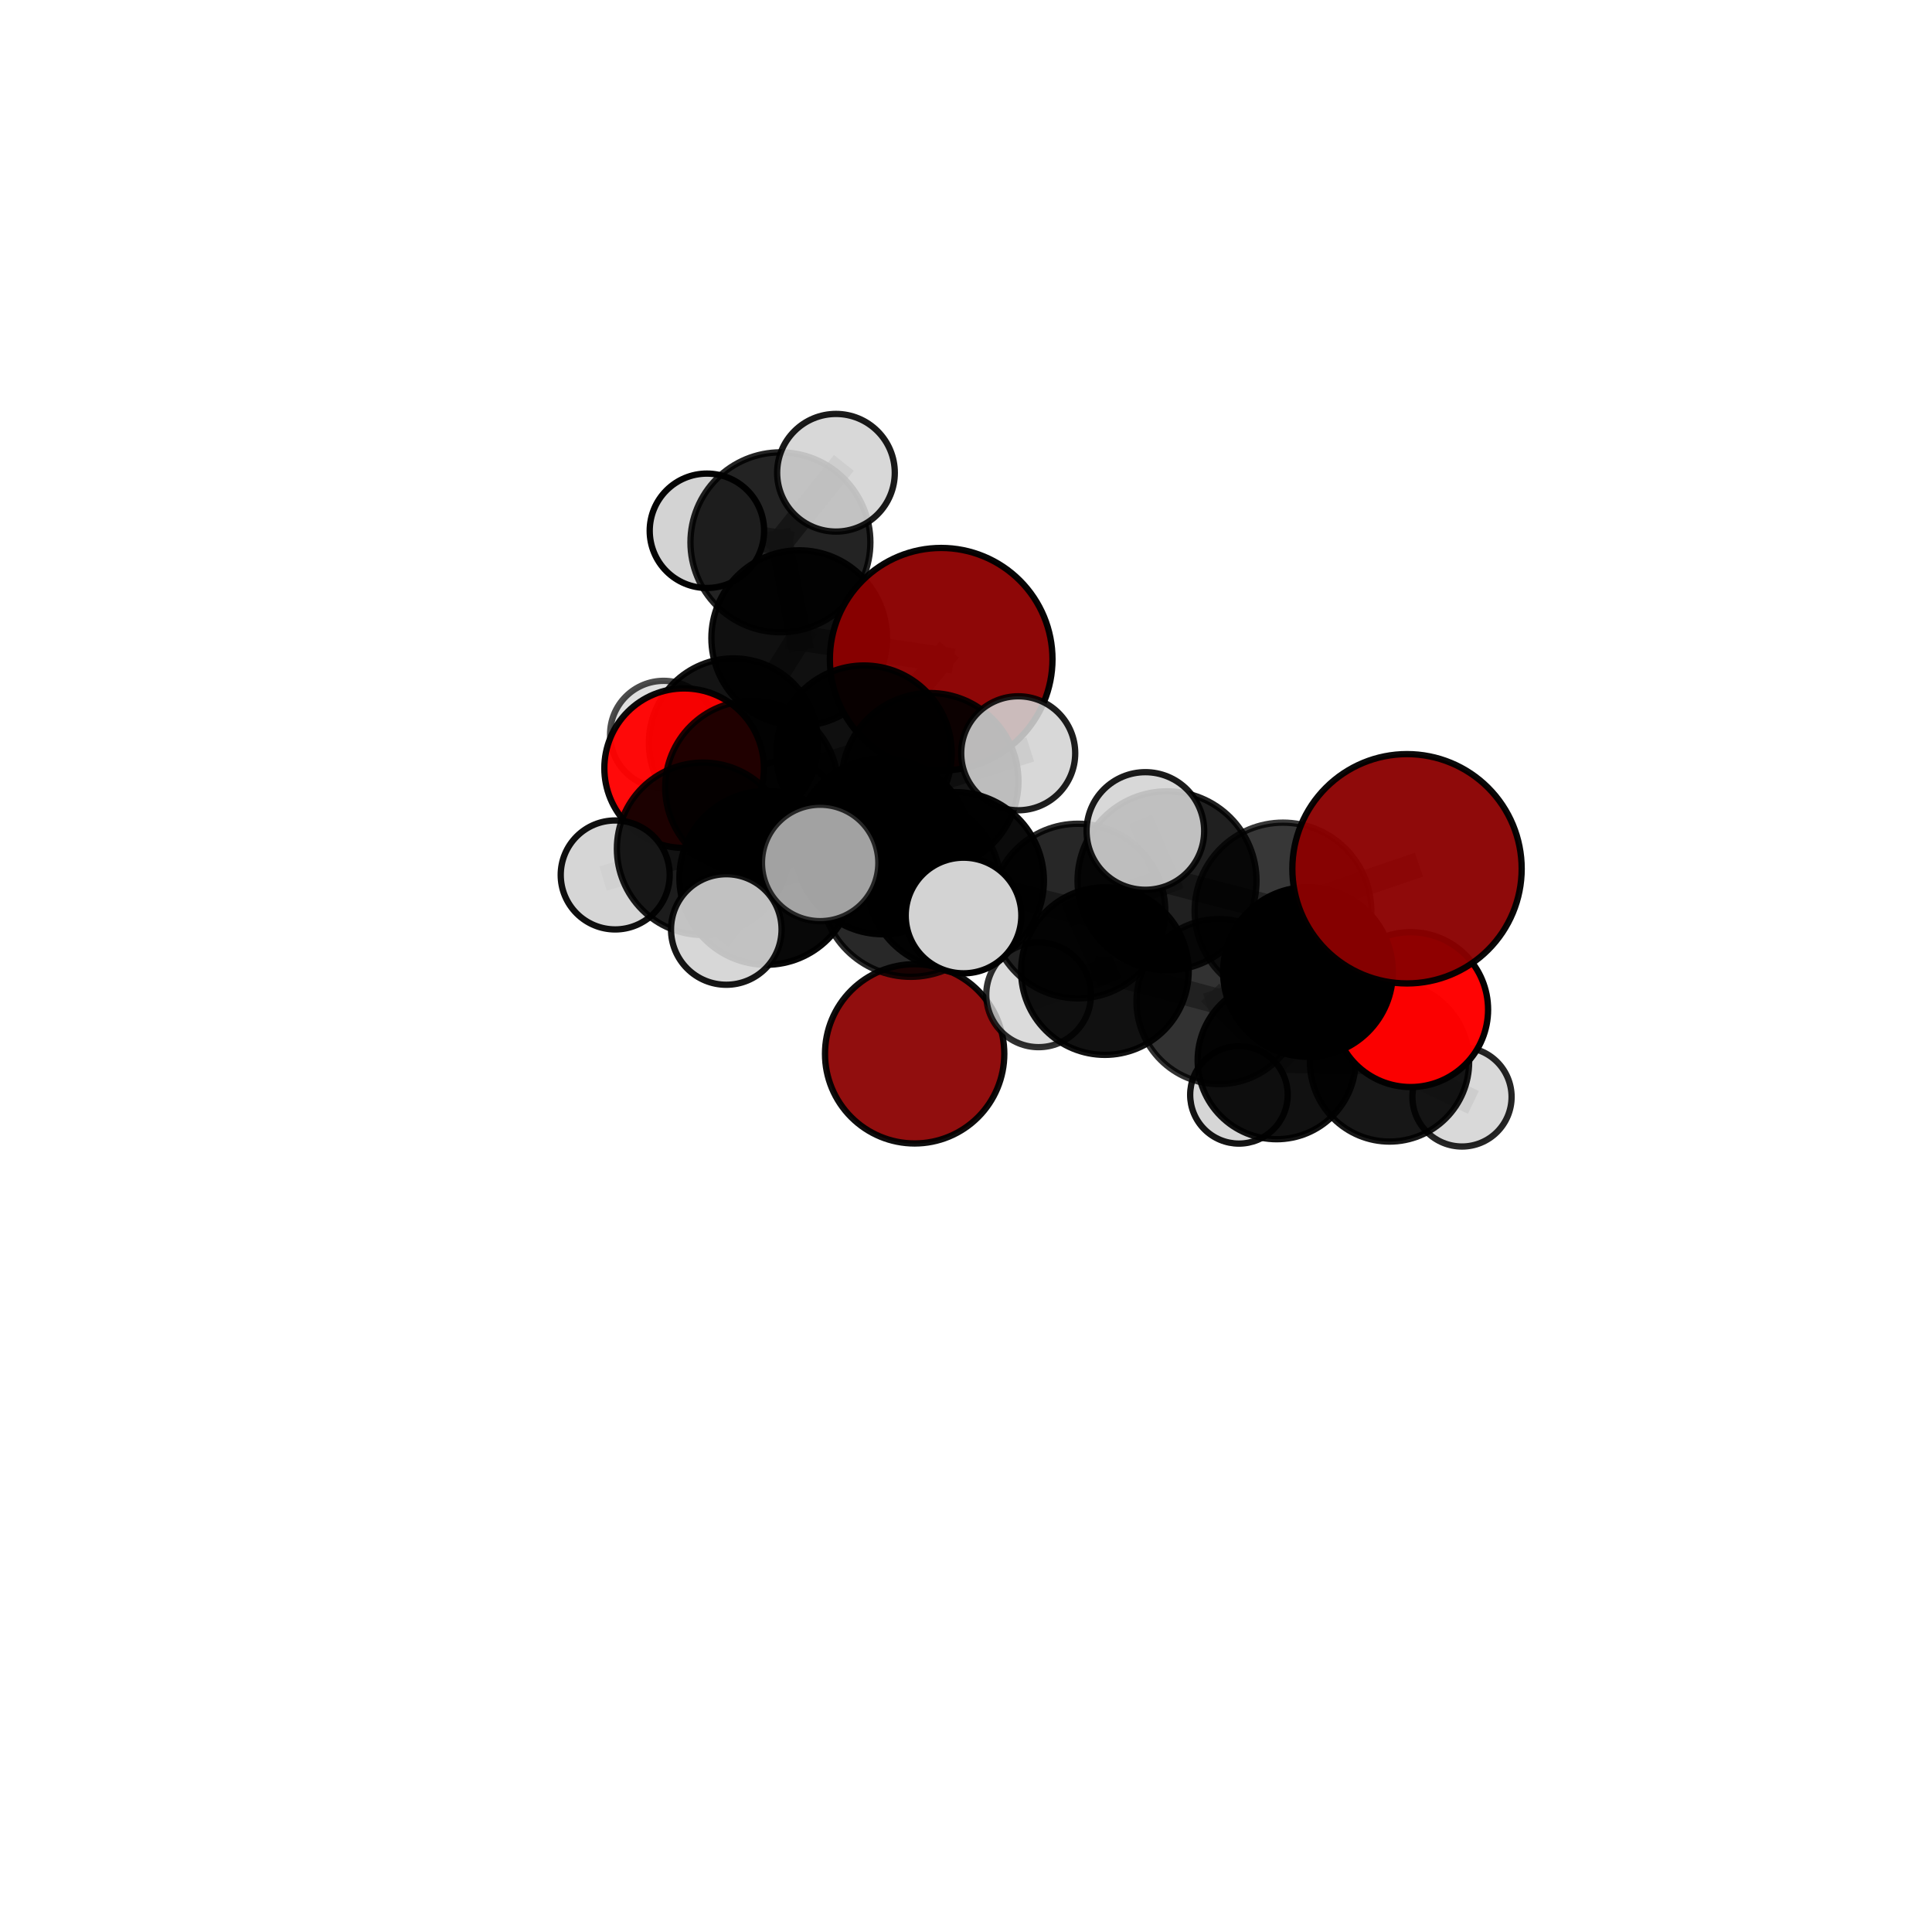 <?xml version="1.0" encoding="utf-8" standalone="no"?>
<!DOCTYPE svg PUBLIC "-//W3C//DTD SVG 1.1//EN"
  "http://www.w3.org/Graphics/SVG/1.1/DTD/svg11.dtd">
<svg xmlns:xlink="http://www.w3.org/1999/xlink" width="153pt" height="153pt" viewBox="0 0 153 153" xmlns="http://www.w3.org/2000/svg" version="1.1">
 <defs>
  <style type="text/css">*{stroke-linejoin: round; stroke-linecap: butt}</style>
 </defs>
 <g id="figure_1">
  <g id="patch_1">
   <path d="M 0 153 
L 153 153 
L 153 0 
L 0 0 
L 0 153 
z
" style="fill: none"/>
  </g>
  <g id="patch_2">
   <path d="M 7.2 145.8 
L 145.8 145.8 
L 145.8 7.2 
L 7.2 7.2 
L 7.2 145.8 
z
" style="fill: none"/>
  </g>
  <g id="axes_1">
   <g id="line2d_1">
    <path d="M 74.534 52.208 
L 68.42 59.647 
" clip-path="url(#p141b7cabc0)" style="fill: none; stroke: #808080; stroke-opacity: 0.75; stroke-width: 2; stroke-linecap: square"/>
   </g>
   <g id="line2d_2">
    <path d="M 74.534 52.208 
L 63.291 50.534 
" clip-path="url(#p141b7cabc0)" style="fill: none; stroke: #808080; stroke-opacity: 0.75; stroke-width: 2; stroke-linecap: square"/>
   </g>
   <g id="line2d_3">
    <path d="M 68.42 59.647 
L 59.531 62.347 
" clip-path="url(#p141b7cabc0)" style="fill: none; stroke: #808080; stroke-opacity: 0.737; stroke-width: 2; stroke-linecap: square"/>
   </g>
   <g id="line2d_4">
    <path d="M 63.291 50.534 
L 61.803 42.947 
" clip-path="url(#p141b7cabc0)" style="fill: none; stroke: #808080; stroke-opacity: 0.759; stroke-width: 2; stroke-linecap: square"/>
   </g>
   <g id="line2d_5">
    <path d="M 111.425 68.8 
L 101.601 72.142 
" clip-path="url(#p141b7cabc0)" style="fill: none; stroke: #808080; stroke-opacity: 0.77; stroke-width: 2; stroke-linecap: square"/>
   </g>
   <g id="line2d_6">
    <path d="M 101.601 72.142 
L 103.582 76.972 
" clip-path="url(#p141b7cabc0)" style="fill: none; stroke: #808080; stroke-opacity: 0.731; stroke-width: 2; stroke-linecap: square"/>
   </g>
   <g id="line2d_7">
    <path d="M 111.712 79.954 
L 103.582 76.972 
" clip-path="url(#p141b7cabc0)" style="fill: none; stroke: #808080; stroke-opacity: 0.699; stroke-width: 2; stroke-linecap: square"/>
   </g>
   <g id="line2d_8">
    <path d="M 111.712 79.954 
L 110.041 84.102 
" clip-path="url(#p141b7cabc0)" style="fill: none; stroke: #808080; stroke-opacity: 0.668; stroke-width: 2; stroke-linecap: square"/>
   </g>
   <g id="line2d_9">
    <path d="M 110.041 84.102 
L 101.102 83.961 
" clip-path="url(#p141b7cabc0)" style="fill: none; stroke: #808080; stroke-opacity: 0.645; stroke-width: 2; stroke-linecap: square"/>
   </g>
   <g id="line2d_10">
    <path d="M 110.041 84.102 
L 115.78 86.868 
" clip-path="url(#p141b7cabc0)" style="fill: none; stroke: #808080; stroke-opacity: 0.637; stroke-width: 2; stroke-linecap: square"/>
   </g>
   <g id="line2d_11">
    <path d="M 54.178 60.835 
L 59.531 62.347 
" clip-path="url(#p141b7cabc0)" style="fill: none; stroke: #808080; stroke-opacity: 0.724; stroke-width: 2; stroke-linecap: square"/>
   </g>
   <g id="line2d_12">
    <path d="M 54.178 60.835 
L 58.085 58.836 
" clip-path="url(#p141b7cabc0)" style="fill: none; stroke: #808080; stroke-opacity: 0.712; stroke-width: 2; stroke-linecap: square"/>
   </g>
   <g id="line2d_13">
    <path d="M 58.085 58.836 
L 63.291 50.534 
" clip-path="url(#p141b7cabc0)" style="fill: none; stroke: #808080; stroke-opacity: 0.726; stroke-width: 2; stroke-linecap: square"/>
   </g>
   <g id="line2d_14">
    <path d="M 58.085 58.836 
L 52.557 58.16 
" clip-path="url(#p141b7cabc0)" style="fill: none; stroke: #808080; stroke-opacity: 0.702; stroke-width: 2; stroke-linecap: square"/>
   </g>
   <g id="line2d_15">
    <path d="M 58.085 58.836 
L 62.237 64.35 
" clip-path="url(#p141b7cabc0)" style="fill: none; stroke: #808080; stroke-opacity: 0.69; stroke-width: 2; stroke-linecap: square"/>
   </g>
   <g id="line2d_16">
    <path d="M 75.655 69.744 
L 85.366 72.149 
" clip-path="url(#p141b7cabc0)" style="fill: none; stroke: #808080; stroke-opacity: 0.747; stroke-width: 2; stroke-linecap: square"/>
   </g>
   <g id="line2d_17">
    <path d="M 75.655 69.744 
L 69.93 67.022 
" clip-path="url(#p141b7cabc0)" style="fill: none; stroke: #808080; stroke-opacity: 0.751; stroke-width: 2; stroke-linecap: square"/>
   </g>
   <g id="line2d_18">
    <path d="M 75.655 69.744 
L 72.124 70.217 
" clip-path="url(#p141b7cabc0)" style="fill: none; stroke: #808080; stroke-opacity: 0.765; stroke-width: 2; stroke-linecap: square"/>
   </g>
   <g id="line2d_19">
    <path d="M 85.366 72.149 
L 92.421 69.753 
" clip-path="url(#p141b7cabc0)" style="fill: none; stroke: #808080; stroke-opacity: 0.753; stroke-width: 2; stroke-linecap: square"/>
   </g>
   <g id="line2d_20">
    <path d="M 85.366 72.149 
L 87.499 76.902 
" clip-path="url(#p141b7cabc0)" style="fill: none; stroke: #808080; stroke-opacity: 0.718; stroke-width: 2; stroke-linecap: square"/>
   </g>
   <g id="line2d_21">
    <path d="M 69.93 67.022 
L 60.688 69.519 
" clip-path="url(#p141b7cabc0)" style="fill: none; stroke: #808080; stroke-opacity: 0.741; stroke-width: 2; stroke-linecap: square"/>
   </g>
   <g id="line2d_22">
    <path d="M 69.93 67.022 
L 73.654 61.882 
" clip-path="url(#p141b7cabc0)" style="fill: none; stroke: #808080; stroke-opacity: 0.75; stroke-width: 2; stroke-linecap: square"/>
   </g>
   <g id="line2d_23">
    <path d="M 72.124 70.217 
L 64.951 68.338 
" clip-path="url(#p141b7cabc0)" style="fill: none; stroke: #808080; stroke-opacity: 0.781; stroke-width: 2; stroke-linecap: square"/>
   </g>
   <g id="line2d_24">
    <path d="M 72.124 70.217 
L 76.304 72.5 
" clip-path="url(#p141b7cabc0)" style="fill: none; stroke: #808080; stroke-opacity: 0.777; stroke-width: 2; stroke-linecap: square"/>
   </g>
   <g id="line2d_25">
    <path d="M 92.421 69.753 
L 101.601 72.142 
" clip-path="url(#p141b7cabc0)" style="fill: none; stroke: #808080; stroke-opacity: 0.759; stroke-width: 2; stroke-linecap: square"/>
   </g>
   <g id="line2d_26">
    <path d="M 92.421 69.753 
L 90.705 65.807 
" clip-path="url(#p141b7cabc0)" style="fill: none; stroke: #808080; stroke-opacity: 0.783; stroke-width: 2; stroke-linecap: square"/>
   </g>
   <g id="line2d_27">
    <path d="M 87.499 76.902 
L 96.537 79.317 
" clip-path="url(#p141b7cabc0)" style="fill: none; stroke: #808080; stroke-opacity: 0.689; stroke-width: 2; stroke-linecap: square"/>
   </g>
   <g id="line2d_28">
    <path d="M 87.499 76.902 
L 82.25 78.781 
" clip-path="url(#p141b7cabc0)" style="fill: none; stroke: #808080; stroke-opacity: 0.686; stroke-width: 2; stroke-linecap: square"/>
   </g>
   <g id="line2d_29">
    <path d="M 60.688 69.519 
L 55.68 67.217 
" clip-path="url(#p141b7cabc0)" style="fill: none; stroke: #808080; stroke-opacity: 0.73; stroke-width: 2; stroke-linecap: square"/>
   </g>
   <g id="line2d_30">
    <path d="M 60.688 69.519 
L 57.518 73.608 
" clip-path="url(#p141b7cabc0)" style="fill: none; stroke: #808080; stroke-opacity: 0.732; stroke-width: 2; stroke-linecap: square"/>
   </g>
   <g id="line2d_31">
    <path d="M 73.654 61.882 
L 68.42 59.647 
" clip-path="url(#p141b7cabc0)" style="fill: none; stroke: #808080; stroke-opacity: 0.748; stroke-width: 2; stroke-linecap: square"/>
   </g>
   <g id="line2d_32">
    <path d="M 73.654 61.882 
L 80.635 59.653 
" clip-path="url(#p141b7cabc0)" style="fill: none; stroke: #808080; stroke-opacity: 0.758; stroke-width: 2; stroke-linecap: square"/>
   </g>
   <g id="line2d_33">
    <path d="M 55.68 67.217 
L 59.531 62.347 
" clip-path="url(#p141b7cabc0)" style="fill: none; stroke: #808080; stroke-opacity: 0.727; stroke-width: 2; stroke-linecap: square"/>
   </g>
   <g id="line2d_34">
    <path d="M 55.68 67.217 
L 48.719 69.289 
" clip-path="url(#p141b7cabc0)" style="fill: none; stroke: #808080; stroke-opacity: 0.72; stroke-width: 2; stroke-linecap: square"/>
   </g>
   <g id="line2d_35">
    <path d="M 96.537 79.317 
L 103.582 76.972 
" clip-path="url(#p141b7cabc0)" style="fill: none; stroke: #808080; stroke-opacity: 0.696; stroke-width: 2; stroke-linecap: square"/>
   </g>
   <g id="line2d_36">
    <path d="M 96.537 79.317 
L 101.102 83.961 
" clip-path="url(#p141b7cabc0)" style="fill: none; stroke: #808080; stroke-opacity: 0.662; stroke-width: 2; stroke-linecap: square"/>
   </g>
   <g id="line2d_37">
    <path d="M 101.102 83.961 
L 98.116 86.703 
" clip-path="url(#p141b7cabc0)" style="fill: none; stroke: #808080; stroke-opacity: 0.627; stroke-width: 2; stroke-linecap: square"/>
   </g>
   <g id="line2d_38">
    <path d="M 61.803 42.947 
L 55.982 42.035 
" clip-path="url(#p141b7cabc0)" style="fill: none; stroke: #808080; stroke-opacity: 0.77; stroke-width: 2; stroke-linecap: square"/>
   </g>
   <g id="line2d_39">
    <path d="M 61.803 42.947 
L 66.203 37.439 
" clip-path="url(#p141b7cabc0)" style="fill: none; stroke: #808080; stroke-opacity: 0.786; stroke-width: 2; stroke-linecap: square"/>
   </g>
   <g id="Path3DCollection_1">
    <path d="M 72.434 90.554 
C 74.316 90.554 76.122 89.806 77.453 88.475 
C 78.785 87.144 79.533 85.338 79.533 83.455 
C 79.533 81.572 78.785 79.766 77.453 78.435 
C 76.122 77.104 74.316 76.356 72.434 76.356 
C 70.551 76.356 68.745 77.104 67.414 78.435 
C 66.082 79.766 65.334 81.572 65.334 83.455 
C 65.334 85.338 66.082 87.144 67.414 88.475 
C 68.745 89.806 70.551 90.554 72.434 90.554 
z
" clip-path="url(#p141b7cabc0)" style="fill: #8b0000; fill-opacity: 0.944; stroke: #000000; stroke-opacity: 0.944; stroke-width: 0.5"/>
    <path d="M 55.982 46.564 
C 57.183 46.564 58.336 46.087 59.185 45.238 
C 60.034 44.388 60.512 43.236 60.512 42.035 
C 60.512 40.833 60.034 39.681 59.185 38.832 
C 58.336 37.982 57.183 37.505 55.982 37.505 
C 54.781 37.505 53.628 37.982 52.779 38.832 
C 51.93 39.681 51.452 40.833 51.452 42.035 
C 51.452 43.236 51.93 44.388 52.779 45.238 
C 53.628 46.087 54.781 46.564 55.982 46.564 
z
" clip-path="url(#p141b7cabc0)" style="fill: #d3d3d3; fill-opacity: 0.986; stroke: #000000; stroke-opacity: 0.986; stroke-width: 0.5"/>
    <path d="M 52.557 62.402 
C 53.682 62.402 54.761 61.955 55.557 61.159 
C 56.352 60.364 56.799 59.285 56.799 58.16 
C 56.799 57.035 56.352 55.955 55.557 55.16 
C 54.761 54.364 53.682 53.917 52.557 53.917 
C 51.432 53.917 50.353 54.364 49.557 55.16 
C 48.762 55.955 48.315 57.035 48.315 58.16 
C 48.315 59.285 48.762 60.364 49.557 61.159 
C 50.353 61.955 51.432 62.402 52.557 62.402 
z
" clip-path="url(#p141b7cabc0)" style="fill: #d3d3d3; fill-opacity: 0.7; stroke: #000000; stroke-opacity: 0.7; stroke-width: 0.5"/>
    <path d="M 61.803 50.071 
C 63.693 50.071 65.505 49.32 66.841 47.984 
C 68.177 46.648 68.927 44.836 68.927 42.947 
C 68.927 41.058 68.177 39.245 66.841 37.91 
C 65.505 36.574 63.693 35.823 61.803 35.823 
C 59.914 35.823 58.102 36.574 56.766 37.91 
C 55.43 39.245 54.68 41.058 54.68 42.947 
C 54.68 44.836 55.43 46.648 56.766 47.984 
C 58.102 49.32 59.914 50.071 61.803 50.071 
z
" clip-path="url(#p141b7cabc0)" style="fill-opacity: 0.861; stroke: #000000; stroke-opacity: 0.861; stroke-width: 0.5"/>
    <path d="M 66.203 42.097 
C 67.438 42.097 68.623 41.606 69.496 40.733 
C 70.37 39.859 70.861 38.674 70.861 37.439 
C 70.861 36.203 70.37 35.018 69.496 34.145 
C 68.623 33.271 67.438 32.78 66.203 32.78 
C 64.967 32.78 63.782 33.271 62.909 34.145 
C 62.035 35.018 61.544 36.203 61.544 37.439 
C 61.544 38.674 62.035 39.859 62.909 40.733 
C 63.782 41.606 64.967 42.097 66.203 42.097 
z
" clip-path="url(#p141b7cabc0)" style="fill: #d3d3d3; fill-opacity: 0.898; stroke: #000000; stroke-opacity: 0.898; stroke-width: 0.5"/>
    <path d="M 62.237 68.488 
C 63.335 68.488 64.387 68.052 65.164 67.276 
C 65.94 66.5 66.376 65.448 66.376 64.35 
C 66.376 63.253 65.94 62.2 65.164 61.424 
C 64.387 60.648 63.335 60.212 62.237 60.212 
C 61.14 60.212 60.087 60.648 59.311 61.424 
C 58.535 62.2 58.099 63.253 58.099 64.35 
C 58.099 65.448 58.535 66.5 59.311 67.276 
C 60.087 68.052 61.14 68.488 62.237 68.488 
z
" clip-path="url(#p141b7cabc0)" style="fill: #d3d3d3; fill-opacity: 0.944; stroke: #000000; stroke-opacity: 0.944; stroke-width: 0.5"/>
    <path d="M 58.085 65.534 
C 59.861 65.534 61.565 64.828 62.821 63.572 
C 64.077 62.316 64.782 60.613 64.782 58.836 
C 64.782 57.06 64.077 55.357 62.821 54.101 
C 61.565 52.845 59.861 52.139 58.085 52.139 
C 56.309 52.139 54.605 52.845 53.349 54.101 
C 52.093 55.357 51.388 57.06 51.388 58.836 
C 51.388 60.613 52.093 62.316 53.349 63.572 
C 54.605 64.828 56.309 65.534 58.085 65.534 
z
" clip-path="url(#p141b7cabc0)" style="fill-opacity: 0.924; stroke: #000000; stroke-opacity: 0.924; stroke-width: 0.5"/>
    <path d="M 63.291 57.488 
C 65.136 57.488 66.905 56.756 68.209 55.452 
C 69.513 54.148 70.246 52.379 70.246 50.534 
C 70.246 48.69 69.513 46.921 68.209 45.617 
C 66.905 44.313 65.136 43.58 63.291 43.58 
C 61.447 43.58 59.678 44.313 58.374 45.617 
C 57.07 46.921 56.337 48.69 56.337 50.534 
C 56.337 52.379 57.07 54.148 58.374 55.452 
C 59.678 56.756 61.447 57.488 63.291 57.488 
z
" clip-path="url(#p141b7cabc0)" style="fill-opacity: 0.934; stroke: #000000; stroke-opacity: 0.934; stroke-width: 0.5"/>
    <path d="M 74.534 61.023 
C 76.872 61.023 79.114 60.094 80.767 58.441 
C 82.42 56.788 83.349 54.546 83.349 52.208 
C 83.349 49.87 82.42 47.628 80.767 45.975 
C 79.114 44.322 76.872 43.393 74.534 43.393 
C 72.196 43.393 69.954 44.322 68.301 45.975 
C 66.648 47.628 65.719 49.87 65.719 52.208 
C 65.719 54.546 66.648 56.788 68.301 58.441 
C 69.954 60.094 72.196 61.023 74.534 61.023 
z
" clip-path="url(#p141b7cabc0)" style="fill: #8b0000; fill-opacity: 0.969; stroke: #000000; stroke-opacity: 0.969; stroke-width: 0.5"/>
    <path d="M 54.178 67.153 
C 55.853 67.153 57.46 66.487 58.645 65.303 
C 59.83 64.118 60.496 62.511 60.496 60.835 
C 60.496 59.16 59.83 57.553 58.645 56.368 
C 57.46 55.183 55.853 54.518 54.178 54.518 
C 52.502 54.518 50.895 55.183 49.711 56.368 
C 48.526 57.553 47.86 59.16 47.86 60.835 
C 47.86 62.511 48.526 64.118 49.711 65.303 
C 50.895 66.487 52.502 67.153 54.178 67.153 
z
" clip-path="url(#p141b7cabc0)" style="fill: #ff0000; fill-opacity: 0.958; stroke: #000000; stroke-opacity: 0.958; stroke-width: 0.5"/>
    <path d="M 98.116 90.565 
C 99.14 90.565 100.122 90.158 100.847 89.434 
C 101.571 88.71 101.978 87.727 101.978 86.703 
C 101.978 85.678 101.571 84.696 100.847 83.972 
C 100.122 83.247 99.14 82.84 98.116 82.84 
C 97.091 82.84 96.109 83.247 95.385 83.972 
C 94.66 84.696 94.253 85.678 94.253 86.703 
C 94.253 87.727 94.66 88.71 95.385 89.434 
C 96.109 90.158 97.091 90.565 98.116 90.565 
z
" clip-path="url(#p141b7cabc0)" style="fill: #d3d3d3; fill-opacity: 0.918; stroke: #000000; stroke-opacity: 0.918; stroke-width: 0.5"/>
    <path d="M 59.531 69.198 
C 61.347 69.198 63.09 68.476 64.375 67.191 
C 65.659 65.907 66.381 64.164 66.381 62.347 
C 66.381 60.531 65.659 58.788 64.375 57.503 
C 63.09 56.219 61.347 55.497 59.531 55.497 
C 57.714 55.497 55.971 56.219 54.687 57.503 
C 53.402 58.788 52.68 60.531 52.68 62.347 
C 52.68 64.164 53.402 65.907 54.687 67.191 
C 55.971 68.476 57.714 69.198 59.531 69.198 
z
" clip-path="url(#p141b7cabc0)" style="fill-opacity: 0.871; stroke: #000000; stroke-opacity: 0.871; stroke-width: 0.5"/>
    <path d="M 68.42 66.592 
C 70.262 66.592 72.029 65.86 73.331 64.558 
C 74.634 63.255 75.366 61.489 75.366 59.647 
C 75.366 57.804 74.634 56.038 73.331 54.735 
C 72.029 53.433 70.262 52.701 68.42 52.701 
C 66.578 52.701 64.811 53.433 63.508 54.735 
C 62.206 56.038 61.474 57.804 61.474 59.647 
C 61.474 61.489 62.206 63.255 63.508 64.558 
C 64.811 65.86 66.578 66.592 68.42 66.592 
z
" clip-path="url(#p141b7cabc0)" style="fill-opacity: 0.941; stroke: #000000; stroke-opacity: 0.941; stroke-width: 0.5"/>
    <path d="M 115.78 90.796 
C 116.821 90.796 117.82 90.382 118.557 89.645 
C 119.293 88.909 119.707 87.91 119.707 86.868 
C 119.707 85.827 119.293 84.828 118.557 84.091 
C 117.82 83.355 116.821 82.941 115.78 82.941 
C 114.738 82.941 113.739 83.355 113.002 84.091 
C 112.266 84.828 111.852 85.827 111.852 86.868 
C 111.852 87.91 112.266 88.909 113.002 89.645 
C 113.739 90.382 114.738 90.796 115.78 90.796 
z
" clip-path="url(#p141b7cabc0)" style="fill: #d3d3d3; fill-opacity: 0.852; stroke: #000000; stroke-opacity: 0.852; stroke-width: 0.5"/>
    <path d="M 101.102 90.218 
C 102.761 90.218 104.353 89.559 105.526 88.385 
C 106.7 87.212 107.359 85.62 107.359 83.961 
C 107.359 82.301 106.7 80.71 105.526 79.537 
C 104.353 78.363 102.761 77.704 101.102 77.704 
C 99.442 77.704 97.851 78.363 96.677 79.537 
C 95.504 80.71 94.845 82.301 94.845 83.961 
C 94.845 85.62 95.504 87.212 96.677 88.385 
C 97.851 89.559 99.442 90.218 101.102 90.218 
z
" clip-path="url(#p141b7cabc0)" style="fill-opacity: 0.93; stroke: #000000; stroke-opacity: 0.93; stroke-width: 0.5"/>
    <path d="M 48.719 73.604 
C 49.864 73.604 50.961 73.149 51.77 72.34 
C 52.579 71.531 53.034 70.434 53.034 69.289 
C 53.034 68.145 52.579 67.048 51.77 66.239 
C 50.961 65.43 49.864 64.975 48.719 64.975 
C 47.575 64.975 46.478 65.43 45.669 66.239 
C 44.86 67.048 44.405 68.145 44.405 69.289 
C 44.405 70.434 44.86 71.531 45.669 72.34 
C 46.478 73.149 47.575 73.604 48.719 73.604 
z
" clip-path="url(#p141b7cabc0)" style="fill: #d3d3d3; fill-opacity: 0.94; stroke: #000000; stroke-opacity: 0.94; stroke-width: 0.5"/>
    <path d="M 110.041 90.404 
C 111.713 90.404 113.316 89.74 114.498 88.559 
C 115.679 87.377 116.344 85.774 116.344 84.102 
C 116.344 82.431 115.679 80.828 114.498 79.646 
C 113.316 78.464 111.713 77.8 110.041 77.8 
C 108.37 77.8 106.767 78.464 105.585 79.646 
C 104.403 80.828 103.739 82.431 103.739 84.102 
C 103.739 85.774 104.403 87.377 105.585 88.559 
C 106.767 89.74 108.37 90.404 110.041 90.404 
z
" clip-path="url(#p141b7cabc0)" style="fill-opacity: 0.907; stroke: #000000; stroke-opacity: 0.907; stroke-width: 0.5"/>
    <path d="M 55.68 74.044 
C 57.491 74.044 59.227 73.325 60.507 72.044 
C 61.788 70.764 62.507 69.028 62.507 67.217 
C 62.507 65.407 61.788 63.67 60.507 62.39 
C 59.227 61.11 57.491 60.391 55.68 60.391 
C 53.87 60.391 52.133 61.11 50.853 62.39 
C 49.573 63.67 48.853 65.407 48.853 67.217 
C 48.853 69.028 49.573 70.764 50.853 72.044 
C 52.133 73.325 53.87 74.044 55.68 74.044 
z
" clip-path="url(#p141b7cabc0)" style="fill-opacity: 0.887; stroke: #000000; stroke-opacity: 0.887; stroke-width: 0.5"/>
    <path d="M 73.654 68.882 
C 75.51 68.882 77.291 68.144 78.603 66.832 
C 79.916 65.519 80.653 63.739 80.653 61.882 
C 80.653 60.026 79.916 58.245 78.603 56.933 
C 77.291 55.62 75.51 54.883 73.654 54.883 
C 71.797 54.883 70.017 55.62 68.704 56.933 
C 67.392 58.245 66.654 60.026 66.654 61.882 
C 66.654 63.739 67.392 65.519 68.704 66.832 
C 70.017 68.144 71.797 68.882 73.654 68.882 
z
" clip-path="url(#p141b7cabc0)" style="fill-opacity: 0.912; stroke: #000000; stroke-opacity: 0.912; stroke-width: 0.5"/>
    <path d="M 82.25 82.927 
C 83.35 82.927 84.405 82.491 85.182 81.713 
C 85.96 80.935 86.396 79.881 86.396 78.781 
C 86.396 77.682 85.96 76.627 85.182 75.849 
C 84.405 75.072 83.35 74.635 82.25 74.635 
C 81.151 74.635 80.096 75.072 79.318 75.849 
C 78.541 76.627 78.104 77.682 78.104 78.781 
C 78.104 79.881 78.541 80.935 79.318 81.713 
C 80.096 82.491 81.151 82.927 82.25 82.927 
z
" clip-path="url(#p141b7cabc0)" style="fill: #d3d3d3; fill-opacity: 0.81; stroke: #000000; stroke-opacity: 0.81; stroke-width: 0.5"/>
    <path d="M 80.635 64.168 
C 81.832 64.168 82.98 63.692 83.827 62.846 
C 84.674 61.999 85.149 60.851 85.149 59.653 
C 85.149 58.456 84.674 57.308 83.827 56.461 
C 82.98 55.615 81.832 55.139 80.635 55.139 
C 79.438 55.139 78.289 55.615 77.443 56.461 
C 76.596 57.308 76.12 58.456 76.12 59.653 
C 76.12 60.851 76.596 61.999 77.443 62.846 
C 78.289 63.692 79.438 64.168 80.635 64.168 
z
" clip-path="url(#p141b7cabc0)" style="fill: #d3d3d3; fill-opacity: 0.882; stroke: #000000; stroke-opacity: 0.882; stroke-width: 0.5"/>
    <path d="M 96.537 85.852 
C 98.271 85.852 99.933 85.164 101.158 83.938 
C 102.384 82.713 103.073 81.05 103.073 79.317 
C 103.073 77.584 102.384 75.922 101.158 74.696 
C 99.933 73.471 98.271 72.782 96.537 72.782 
C 94.804 72.782 93.142 73.471 91.916 74.696 
C 90.691 75.922 90.002 77.584 90.002 79.317 
C 90.002 81.05 90.691 82.713 91.916 83.938 
C 93.142 85.164 94.804 85.852 96.537 85.852 
z
" clip-path="url(#p141b7cabc0)" style="fill-opacity: 0.802; stroke: #000000; stroke-opacity: 0.802; stroke-width: 0.5"/>
    <path d="M 87.499 83.538 
C 89.26 83.538 90.948 82.839 92.192 81.595 
C 93.437 80.35 94.136 78.662 94.136 76.902 
C 94.136 75.142 93.437 73.453 92.192 72.209 
C 90.948 70.964 89.26 70.265 87.499 70.265 
C 85.739 70.265 84.051 70.964 82.807 72.209 
C 81.562 73.453 80.863 75.142 80.863 76.902 
C 80.863 78.662 81.562 80.35 82.807 81.595 
C 84.051 82.839 85.739 83.538 87.499 83.538 
z
" clip-path="url(#p141b7cabc0)" style="fill-opacity: 0.932; stroke: #000000; stroke-opacity: 0.932; stroke-width: 0.5"/>
    <path d="M 60.688 76.402 
C 62.513 76.402 64.264 75.677 65.555 74.386 
C 66.846 73.095 67.571 71.344 67.571 69.519 
C 67.571 67.693 66.846 65.942 65.555 64.651 
C 64.264 63.36 62.513 62.635 60.688 62.635 
C 58.862 62.635 57.111 63.36 55.82 64.651 
C 54.529 65.942 53.804 67.693 53.804 69.519 
C 53.804 71.344 54.529 73.095 55.82 74.386 
C 57.111 75.677 58.862 76.402 60.688 76.402 
z
" clip-path="url(#p141b7cabc0)" style="fill-opacity: 0.965; stroke: #000000; stroke-opacity: 0.965; stroke-width: 0.5"/>
    <path d="M 111.712 86.087 
C 113.339 86.087 114.899 85.441 116.049 84.291 
C 117.199 83.141 117.845 81.581 117.845 79.954 
C 117.845 78.328 117.199 76.768 116.049 75.618 
C 114.899 74.468 113.339 73.822 111.712 73.822 
C 110.086 73.822 108.526 74.468 107.376 75.618 
C 106.226 76.768 105.58 78.328 105.58 79.954 
C 105.58 81.581 106.226 83.141 107.376 84.291 
C 108.526 85.441 110.086 86.087 111.712 86.087 
z
" clip-path="url(#p141b7cabc0)" style="fill: #ff0000; fill-opacity: 0.984; stroke: #000000; stroke-opacity: 0.984; stroke-width: 0.5"/>
    <path d="M 69.93 73.988 
C 71.777 73.988 73.549 73.254 74.856 71.947 
C 76.162 70.641 76.896 68.869 76.896 67.022 
C 76.896 65.175 76.162 63.403 74.856 62.096 
C 73.549 60.79 71.777 60.056 69.93 60.056 
C 68.083 60.056 66.311 60.79 65.005 62.096 
C 63.698 63.403 62.964 65.175 62.964 67.022 
C 62.964 68.869 63.698 70.641 65.005 71.947 
C 66.311 73.254 68.083 73.988 69.93 73.988 
z
" clip-path="url(#p141b7cabc0)" style="fill-opacity: 0.975; stroke: #000000; stroke-opacity: 0.975; stroke-width: 0.5"/>
    <path d="M 103.582 83.693 
C 105.364 83.693 107.074 82.985 108.334 81.725 
C 109.594 80.464 110.302 78.755 110.302 76.972 
C 110.302 75.19 109.594 73.481 108.334 72.22 
C 107.074 70.96 105.364 70.252 103.582 70.252 
C 101.8 70.252 100.09 70.96 98.83 72.22 
C 97.569 73.481 96.861 75.19 96.861 76.972 
C 96.861 78.755 97.569 80.464 98.83 81.725 
C 100.09 82.985 101.8 83.693 103.582 83.693 
z
" clip-path="url(#p141b7cabc0)" style="fill-opacity: 1; stroke: #000000; stroke-opacity: 1; stroke-width: 0.5"/>
    <path d="M 57.518 77.986 
C 58.679 77.986 59.792 77.525 60.613 76.704 
C 61.434 75.883 61.895 74.769 61.895 73.608 
C 61.895 72.447 61.434 71.334 60.613 70.513 
C 59.792 69.692 58.679 69.231 57.518 69.231 
C 56.357 69.231 55.243 69.692 54.422 70.513 
C 53.601 71.334 53.14 72.447 53.14 73.608 
C 53.14 74.769 53.601 75.883 54.422 76.704 
C 55.243 77.525 56.357 77.986 57.518 77.986 
z
" clip-path="url(#p141b7cabc0)" style="fill: #d3d3d3; fill-opacity: 0.912; stroke: #000000; stroke-opacity: 0.912; stroke-width: 0.5"/>
    <path d="M 85.366 79.063 
C 87.2 79.063 88.959 78.335 90.256 77.038 
C 91.552 75.741 92.281 73.982 92.281 72.149 
C 92.281 70.315 91.552 68.556 90.256 67.259 
C 88.959 65.963 87.2 65.234 85.366 65.234 
C 83.533 65.234 81.774 65.963 80.477 67.259 
C 79.18 68.556 78.452 70.315 78.452 72.149 
C 78.452 73.982 79.18 75.741 80.477 77.038 
C 81.774 78.335 83.533 79.063 85.366 79.063 
z
" clip-path="url(#p141b7cabc0)" style="fill-opacity: 0.844; stroke: #000000; stroke-opacity: 0.844; stroke-width: 0.5"/>
    <path d="M 75.655 76.76 
C 77.515 76.76 79.3 76.021 80.616 74.705 
C 81.931 73.39 82.67 71.605 82.67 69.744 
C 82.67 67.884 81.931 66.099 80.616 64.784 
C 79.3 63.468 77.515 62.729 75.655 62.729 
C 73.794 62.729 72.01 63.468 70.694 64.784 
C 69.378 66.099 68.639 67.884 68.639 69.744 
C 68.639 71.605 69.378 73.39 70.694 74.705 
C 72.01 76.021 73.794 76.76 75.655 76.76 
z
" clip-path="url(#p141b7cabc0)" style="fill-opacity: 0.954; stroke: #000000; stroke-opacity: 0.954; stroke-width: 0.5"/>
    <path d="M 101.601 79.138 
C 103.456 79.138 105.236 78.4 106.548 77.089 
C 107.859 75.777 108.597 73.997 108.597 72.142 
C 108.597 70.287 107.859 68.508 106.548 67.196 
C 105.236 65.884 103.456 65.147 101.601 65.147 
C 99.746 65.147 97.967 65.884 96.655 67.196 
C 95.343 68.508 94.606 70.287 94.606 72.142 
C 94.606 73.997 95.343 75.777 96.655 77.089 
C 97.967 78.4 99.746 79.138 101.601 79.138 
z
" clip-path="url(#p141b7cabc0)" style="fill-opacity: 0.783; stroke: #000000; stroke-opacity: 0.783; stroke-width: 0.5"/>
    <path d="M 92.421 76.84 
C 94.3 76.84 96.103 76.093 97.432 74.764 
C 98.76 73.435 99.507 71.633 99.507 69.753 
C 99.507 67.874 98.76 66.071 97.432 64.742 
C 96.103 63.413 94.3 62.667 92.421 62.667 
C 90.541 62.667 88.738 63.413 87.409 64.742 
C 86.081 66.071 85.334 67.874 85.334 69.753 
C 85.334 71.633 86.081 73.435 87.409 74.764 
C 88.738 76.093 90.541 76.84 92.421 76.84 
z
" clip-path="url(#p141b7cabc0)" style="fill-opacity: 0.872; stroke: #000000; stroke-opacity: 0.872; stroke-width: 0.5"/>
    <path d="M 72.124 77.357 
C 74.017 77.357 75.834 76.605 77.173 75.266 
C 78.512 73.927 79.264 72.11 79.264 70.217 
C 79.264 68.323 78.512 66.507 77.173 65.167 
C 75.834 63.828 74.017 63.076 72.124 63.076 
C 70.23 63.076 68.413 63.828 67.074 65.167 
C 65.735 66.507 64.983 68.323 64.983 70.217 
C 64.983 72.11 65.735 73.927 67.074 75.266 
C 68.413 76.605 70.23 77.357 72.124 77.357 
z
" clip-path="url(#p141b7cabc0)" style="fill-opacity: 0.842; stroke: #000000; stroke-opacity: 0.842; stroke-width: 0.5"/>
    <path d="M 64.951 72.947 
C 66.173 72.947 67.345 72.461 68.209 71.597 
C 69.074 70.733 69.559 69.561 69.559 68.338 
C 69.559 67.116 69.074 65.944 68.209 65.079 
C 67.345 64.215 66.173 63.73 64.951 63.73 
C 63.728 63.73 62.556 64.215 61.692 65.079 
C 60.828 65.944 60.342 67.116 60.342 68.338 
C 60.342 69.561 60.828 70.733 61.692 71.597 
C 62.556 72.461 63.728 72.947 64.951 72.947 
z
" clip-path="url(#p141b7cabc0)" style="fill: #d3d3d3; fill-opacity: 0.766; stroke: #000000; stroke-opacity: 0.766; stroke-width: 0.5"/>
    <path d="M 90.705 70.464 
C 91.94 70.464 93.125 69.973 93.998 69.1 
C 94.871 68.226 95.362 67.042 95.362 65.807 
C 95.362 64.572 94.871 63.387 93.998 62.514 
C 93.125 61.64 91.94 61.15 90.705 61.15 
C 89.47 61.15 88.286 61.64 87.412 62.514 
C 86.539 63.387 86.048 64.572 86.048 65.807 
C 86.048 67.042 86.539 68.226 87.412 69.1 
C 88.286 69.973 89.47 70.464 90.705 70.464 
z
" clip-path="url(#p141b7cabc0)" style="fill: #d3d3d3; fill-opacity: 0.893; stroke: #000000; stroke-opacity: 0.893; stroke-width: 0.5"/>
    <path d="M 111.425 77.881 
C 113.833 77.881 116.143 76.924 117.846 75.221 
C 119.549 73.518 120.506 71.209 120.506 68.8 
C 120.506 66.392 119.549 64.082 117.846 62.379 
C 116.143 60.676 113.833 59.719 111.425 59.719 
C 109.017 59.719 106.707 60.676 105.004 62.379 
C 103.301 64.082 102.344 66.392 102.344 68.8 
C 102.344 71.209 103.301 73.518 105.004 75.221 
C 106.707 76.924 109.017 77.881 111.425 77.881 
z
" clip-path="url(#p141b7cabc0)" style="fill: #8b0000; fill-opacity: 0.959; stroke: #000000; stroke-opacity: 0.959; stroke-width: 0.5"/>
    <path d="M 76.304 77.08 
C 77.519 77.08 78.684 76.597 79.542 75.738 
C 80.401 74.88 80.884 73.715 80.884 72.5 
C 80.884 71.286 80.401 70.121 79.542 69.262 
C 78.684 68.404 77.519 67.921 76.304 67.921 
C 75.09 67.921 73.925 68.404 73.066 69.262 
C 72.208 70.121 71.725 71.286 71.725 72.5 
C 71.725 73.715 72.208 74.88 73.066 75.738 
C 73.925 76.597 75.09 77.08 76.304 77.08 
z
" clip-path="url(#p141b7cabc0)" style="fill: #d3d3d3; stroke: #000000; stroke-width: 0.5"/>
   </g>
  </g>
 </g>
 <defs>
  <clipPath id="p141b7cabc0">
   <rect x="7.2" y="7.2" width="138.6" height="138.6"/>
  </clipPath>
 </defs>
</svg>
